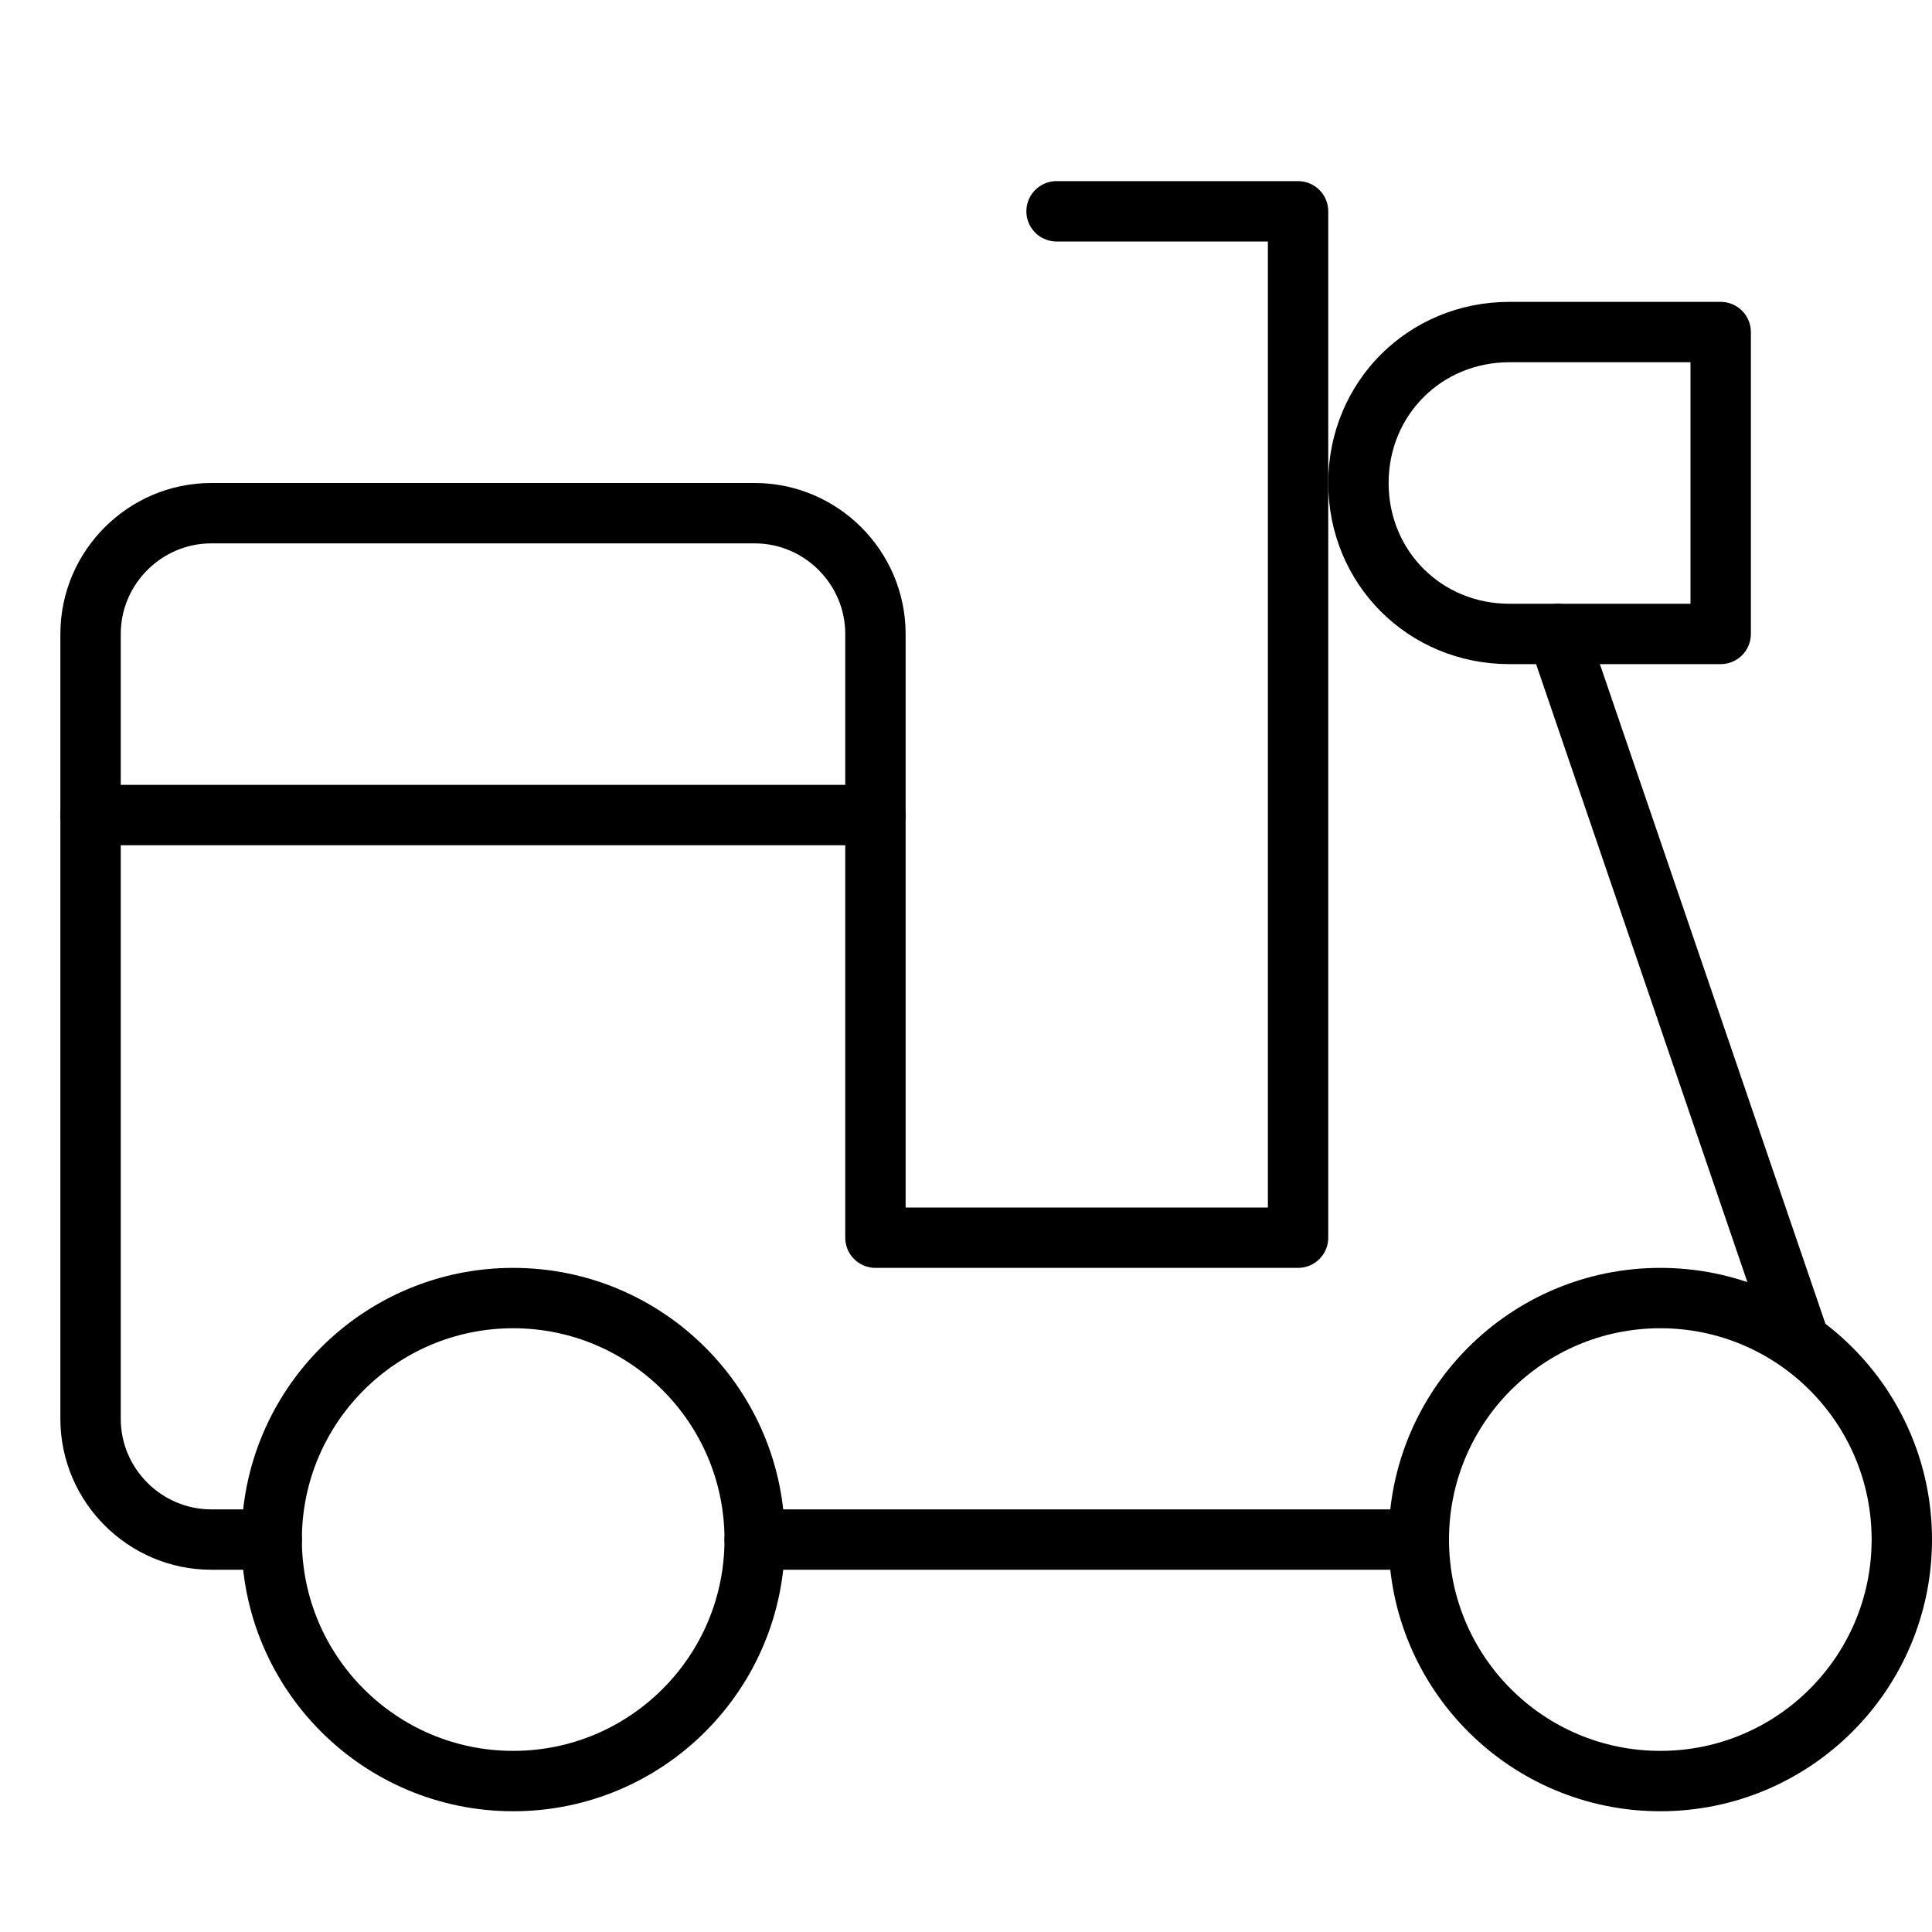 <svg xmlns="http://www.w3.org/2000/svg" viewBox="0 0 32 32"><title>vespa</title><g stroke-linecap="round" stroke-width="1" fill="none" stroke="#000000" stroke-linejoin="round" class="nc-icon-wrapper" transform="translate(0.5 0.5)"><path data-cap="butt" d="M1,13v10c0,1.1,0.9,2,2,2h1"></path> <polyline data-cap="butt" points="14,13 14,20 21,20 21,9 21,3 17,3 "></polyline> <line data-cap="butt" x1="29.3" y1="21.7" x2="25.3" y2="10"></line> <line data-cap="butt" x1="12" y1="25" x2="23" y2="25"></line> <circle cx="8" cy="25" r="4" stroke="#000000"></circle> <path d="M14,13H1v-3 c0-1.1,0.9-2,2-2h9c1.1,0,2,0.9,2,2V13z"></path> <circle cx="27" cy="25" r="4" stroke="#000000"></circle> <path d="M28,10h-3.5 C23.1,10,22,8.9,22,7.5v0C22,6.1,23.1,5,24.5,5H28V10z" stroke="#000000"></path></g></svg>